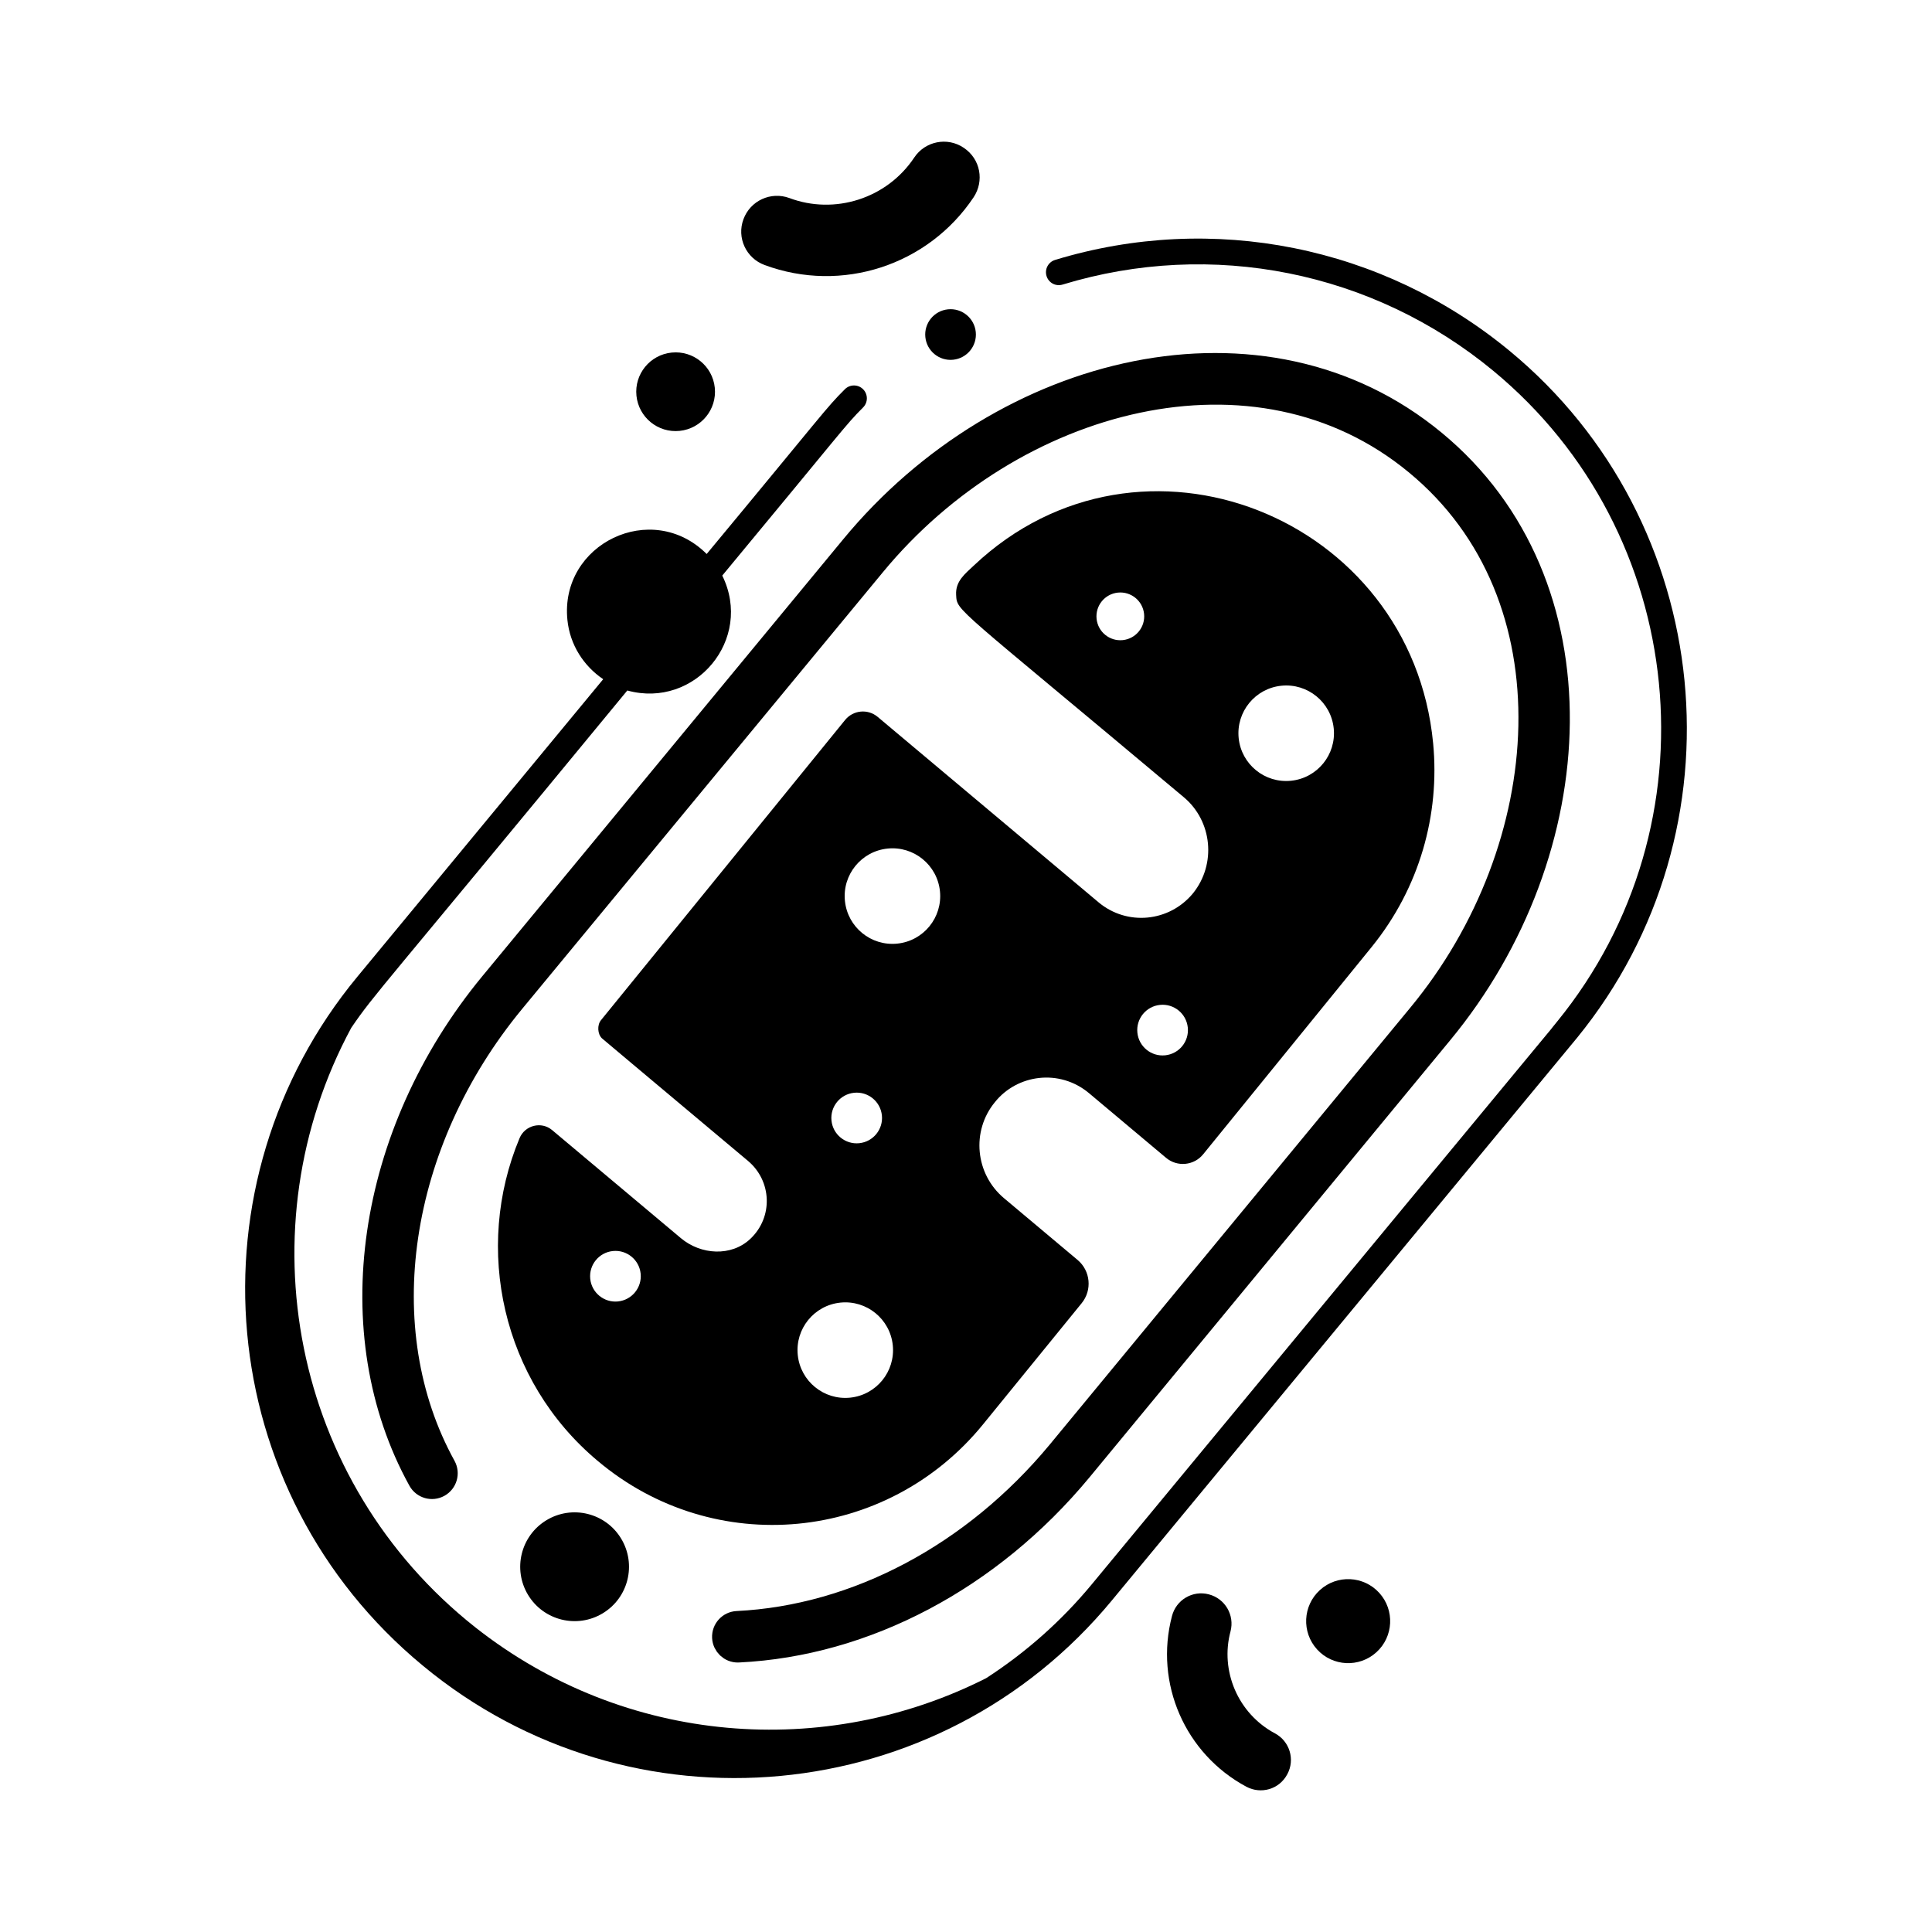 <svg xmlns="http://www.w3.org/2000/svg" xmlns:xlink="http://www.w3.org/1999/xlink" version="1.1" x="0px" y="0px" viewBox="0 0 75 75" style="enable-background:new 0 0 75 75;" xml:space="preserve"><g>
    <path d="M58.606,13.624c-4.933-4.075-11.529-5.396-17.647-3.534   c-0.265,0.081-0.413,0.36-0.333,0.624s0.354,0.415,0.624,0.333   c5.799-1.766,12.049-0.514,16.72,3.349c7.6,6.277,8.714,17.606,2.483,25.255   c-1.374,1.683,4.931-5.961-18.061,21.841c-1.193,1.445-2.583,2.667-4.112,3.656   c-6.229,3.153-13.982,2.631-19.828-1.975C11.303,57.522,9.452,47.657,13.637,39.898   c0.928-1.357,1.051-1.355,10.715-13.093c2.633,0.724,4.906-1.987,3.686-4.461   c4.708-5.674,4.762-5.823,5.466-6.526c0.196-0.195,0.196-0.512,0.002-0.707   c-0.195-0.197-0.514-0.195-0.707-0.002c-0.754,0.752-0.763,0.851-5.366,6.397   c-2.129-2.128-5.708-0.397-5.406,2.562c0.099,0.974,0.637,1.789,1.389,2.299   L13.874,37.915c-6.622,7.998-5.637,19.993,2.546,26.75   c8.06,6.673,20.043,5.575,26.743-2.537c1.847-2.234-6.691,8.092,18.064-21.847   C67.804,32.209,66.628,20.25,58.606,13.624z"/>
    <path stroke="black" d="M28.643,64.039c0.008,0,0.016,0,0.024-0.001   c4.924-0.239,9.75-2.792,13.239-7.003l14.003-16.969   c5.81-7.026,6.361-17.423-0.263-22.884c-6.589-5.448-16.67-3.028-22.527,4.071   L19.108,38.216c-4.798,5.816-5.914,13.539-2.777,19.218   c0.134,0.242,0.438,0.33,0.68,0.195c0.241-0.134,0.329-0.438,0.195-0.68   c-2.939-5.322-1.865-12.595,2.674-18.097l14.012-16.962   c5.406-6.553,14.899-9.083,21.119-3.937c6.268,5.168,5.507,14.971,0.128,21.476   L41.136,56.397c-3.311,3.995-7.873,6.416-12.518,6.643   c-0.275,0.013-0.488,0.247-0.475,0.523C28.156,63.831,28.377,64.039,28.643,64.039z   "/>
    <path d="M26.072,13.687c-0.84,0.086-1.451,0.836-1.365,1.675   c0.086,0.84,0.836,1.451,1.676,1.365c0.84-0.086,1.451-0.836,1.365-1.676   S26.912,13.601,26.072,13.687z"/>
    <path d="M36.801,12.008c-0.541,0.055-0.934,0.538-0.879,1.078   c0.055,0.541,0.538,0.934,1.078,0.879c0.541-0.055,0.934-0.538,0.879-1.078   S37.341,11.953,36.801,12.008z"/>
    <path d="M51.239,61.725c-0.667,0.606-0.716,1.638-0.111,2.304   c0.606,0.667,1.637,0.716,2.304,0.111c0.667-0.606,0.716-1.638,0.111-2.304   C52.937,61.169,51.905,61.12,51.239,61.725z"/>
    <path d="M21.212,59.015c-0.997,0.604-1.316,1.902-0.712,2.9   c0.604,0.997,1.902,1.316,2.9,0.712s1.316-1.902,0.712-2.9   S22.209,58.411,21.212,59.015z"/>
    <path d="M38.162,55.293l3.828-4.703c0.415-0.51,0.344-1.258-0.159-1.68   l-2.856-2.397c-1.118-0.938-1.276-2.606-0.354-3.726   c0.856-1.077,2.505-1.315,3.659-0.347l2.987,2.507   c0.434,0.364,1.082,0.302,1.439-0.137l6.546-8.053   c1.862-2.3,2.645-5.136,2.383-7.896c-0.836-8.818-11.36-13.012-17.826-6.912   c-0.346,0.327-0.723,0.612-0.692,1.144c0.038,0.652-0.128,0.332,8.842,7.858   c1.105,0.928,1.264,2.595,0.354,3.726c-0.922,1.12-2.565,1.276-3.67,0.348   l-8.572-7.196c-0.381-0.32-0.95-0.266-1.264,0.12   c-0.081,0.1-9.375,11.528-9.478,11.655c-0.152,0.187-0.134,0.536,0.036,0.701   c0.042,0.041,1.181,0.991,5.672,4.761c0.923,0.775,0.988,2.178,0.091,3.026   c-0.737,0.697-1.919,0.625-2.696-0.027l-4.998-4.195   c-0.418-0.351-1.055-0.189-1.265,0.314c-1.788,4.273-0.688,9.413,3.032,12.526   C27.719,60.519,34.425,59.883,38.162,55.293z M49.742,26.62   c1.019-0.104,1.929,0.638,2.033,1.656c0.104,1.019-0.638,1.929-1.657,2.033   s-1.929-0.638-2.033-1.656C47.982,27.634,48.723,26.724,49.742,26.62z    M43.585,24.849c-0.509,0.052-0.964-0.318-1.016-0.828   c-0.052-0.509,0.318-0.964,0.828-1.016c0.509-0.052,0.964,0.319,1.016,0.828   C44.465,24.342,44.094,24.797,43.585,24.849z M45.031,39.01   c0.541-0.055,1.023,0.338,1.079,0.879s-0.338,1.023-0.879,1.078   c-0.541,0.055-1.023-0.338-1.078-0.879C44.097,39.548,44.491,39.065,45.031,39.01   z M34.456,32.941c1.019-0.104,1.929,0.638,2.033,1.657   c0.104,1.019-0.638,1.929-1.656,2.033c-1.019,0.104-1.929-0.637-2.033-1.656   C32.695,33.955,33.437,33.045,34.456,32.941z M33.157,42.421   c0.54-0.055,1.023,0.338,1.078,0.879c0.055,0.541-0.338,1.023-0.879,1.079   c-0.54,0.055-1.023-0.338-1.078-0.879C32.223,42.959,32.616,42.477,33.157,42.421   z M32.625,50.567c1.019-0.104,1.929,0.638,2.033,1.657s-0.638,1.929-1.656,2.033   s-1.929-0.638-2.033-1.656C30.864,51.582,31.606,50.671,32.625,50.567z    M23.991,50.522c-0.54,0.055-1.023-0.338-1.078-0.879s0.338-1.023,0.879-1.078   c0.54-0.055,1.023,0.338,1.078,0.879C24.924,49.984,24.531,50.466,23.991,50.522z"/>
    <path d="M49.495,67.29c-1.443-0.771-2.137-2.433-1.726-3.961   c0.164-0.63-0.211-1.272-0.841-1.436c-0.625-0.166-1.267,0.208-1.431,0.839   c-0.69,2.616,0.509,5.355,2.888,6.629c0.56,0.298,1.272,0.11,1.588-0.485   C50.282,68.304,50.064,67.594,49.495,67.29z"/>
    <path d="M30.644,7.688c-0.721-0.265-1.518,0.102-1.783,0.823   c-0.267,0.715,0.1,1.512,0.821,1.777c2.994,1.109,6.347,0.016,8.115-2.632   c0.414-0.624,0.274-1.481-0.388-1.921c-0.635-0.428-1.495-0.254-1.917,0.379   C34.425,7.717,32.394,8.346,30.644,7.688z"/>
</g></svg>